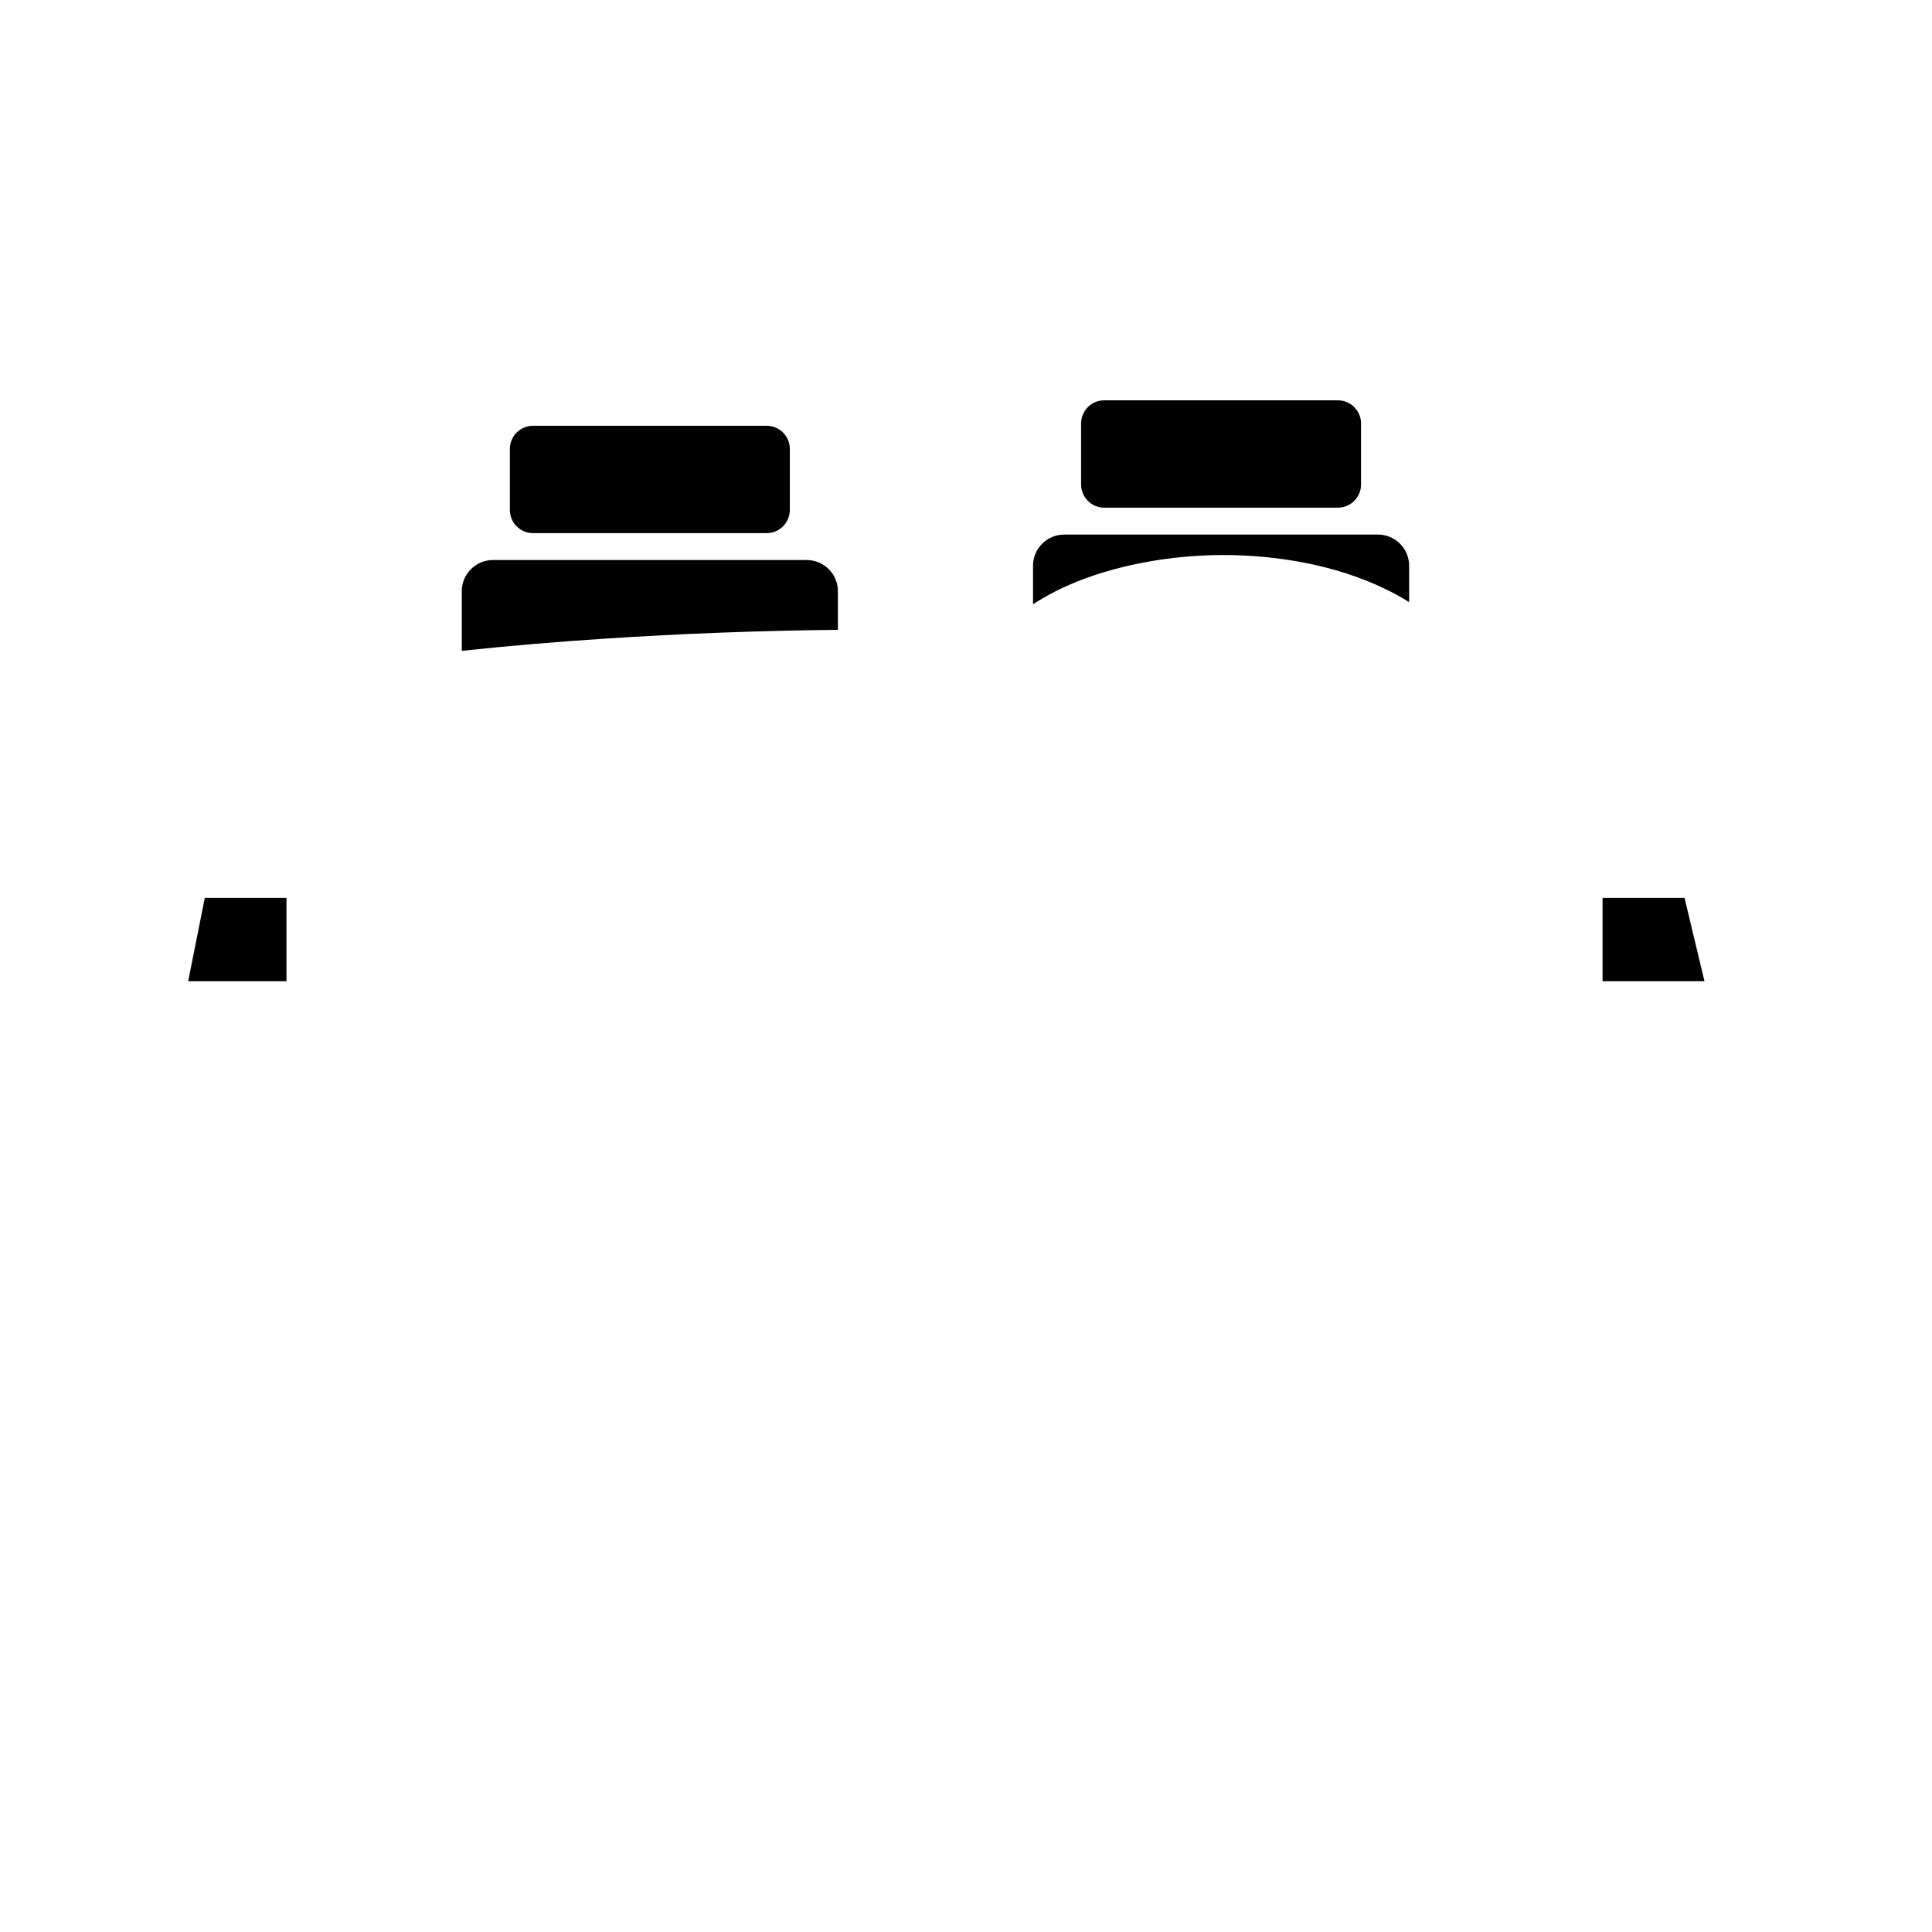 <?xml version="1.0" encoding="utf-8"?>
<!DOCTYPE svg PUBLIC "-//W3C//DTD SVG 1.1//EN" "http://www.w3.org/Graphics/SVG/1.1/DTD/svg11.dtd">
<svg version="1.1" xmlns="http://www.w3.org/2000/svg" xmlns:xlink="http://www.w3.org/1999/xlink" x="0px" y="0px" width="216px" height="216px" viewBox="0 0 216 216" enable-background="new 0 0 216 216" xml:space="preserve">
<path fill-rule="evenodd" clip-rule="evenodd" d="M55.108,62.613h35.091c1.915,0,3.479,1.564,3.479,3.477
	v4.325c-8.716,0.092-17.434,0.419-26.093,0.989c-5.316,0.348-10.642,0.792-15.957,1.361V66.09
	C51.629,64.178,53.193,62.613,55.108,62.613L55.108,62.613z M59.594,47.601L59.594,47.601h26.121c1.424,0,2.588,1.164,2.588,2.588
	v6.826c0,1.424-1.164,2.59-2.588,2.59H59.594c-1.426,0-2.59-1.166-2.59-2.59v-6.826C57.004,48.765,58.168,47.601,59.594,47.601
	L59.594,47.601z M123.455,44.756L123.455,44.756h26.123c1.425,0,2.588,1.164,2.588,2.588v6.824c0,1.424-1.163,2.59-2.588,2.59
	h-26.123c-1.424,0-2.588-1.166-2.588-2.59v-6.824C120.867,45.92,122.031,44.756,123.455,44.756L123.455,44.756z M118.972,59.767
	L118.972,59.767h35.095c1.913,0,3.476,1.564,3.476,3.477v4.073c-0.916-0.576-1.864-1.087-2.808-1.536
	c-5.493-2.623-11.951-3.728-18.01-3.728c-6.678,0-15.146,1.51-21.232,5.508v-4.317C115.492,61.332,117.059,59.767,118.972,59.767
	L118.972,59.767z M22.897,100.388L22.897,100.388l-1.859,9.31H32.03v-9.31H22.897L22.897,100.388z M179.168,100.388L179.168,100.388
	v9.31h11.394l-2.229-9.31H179.168L179.168,100.388z"/>
</svg>
